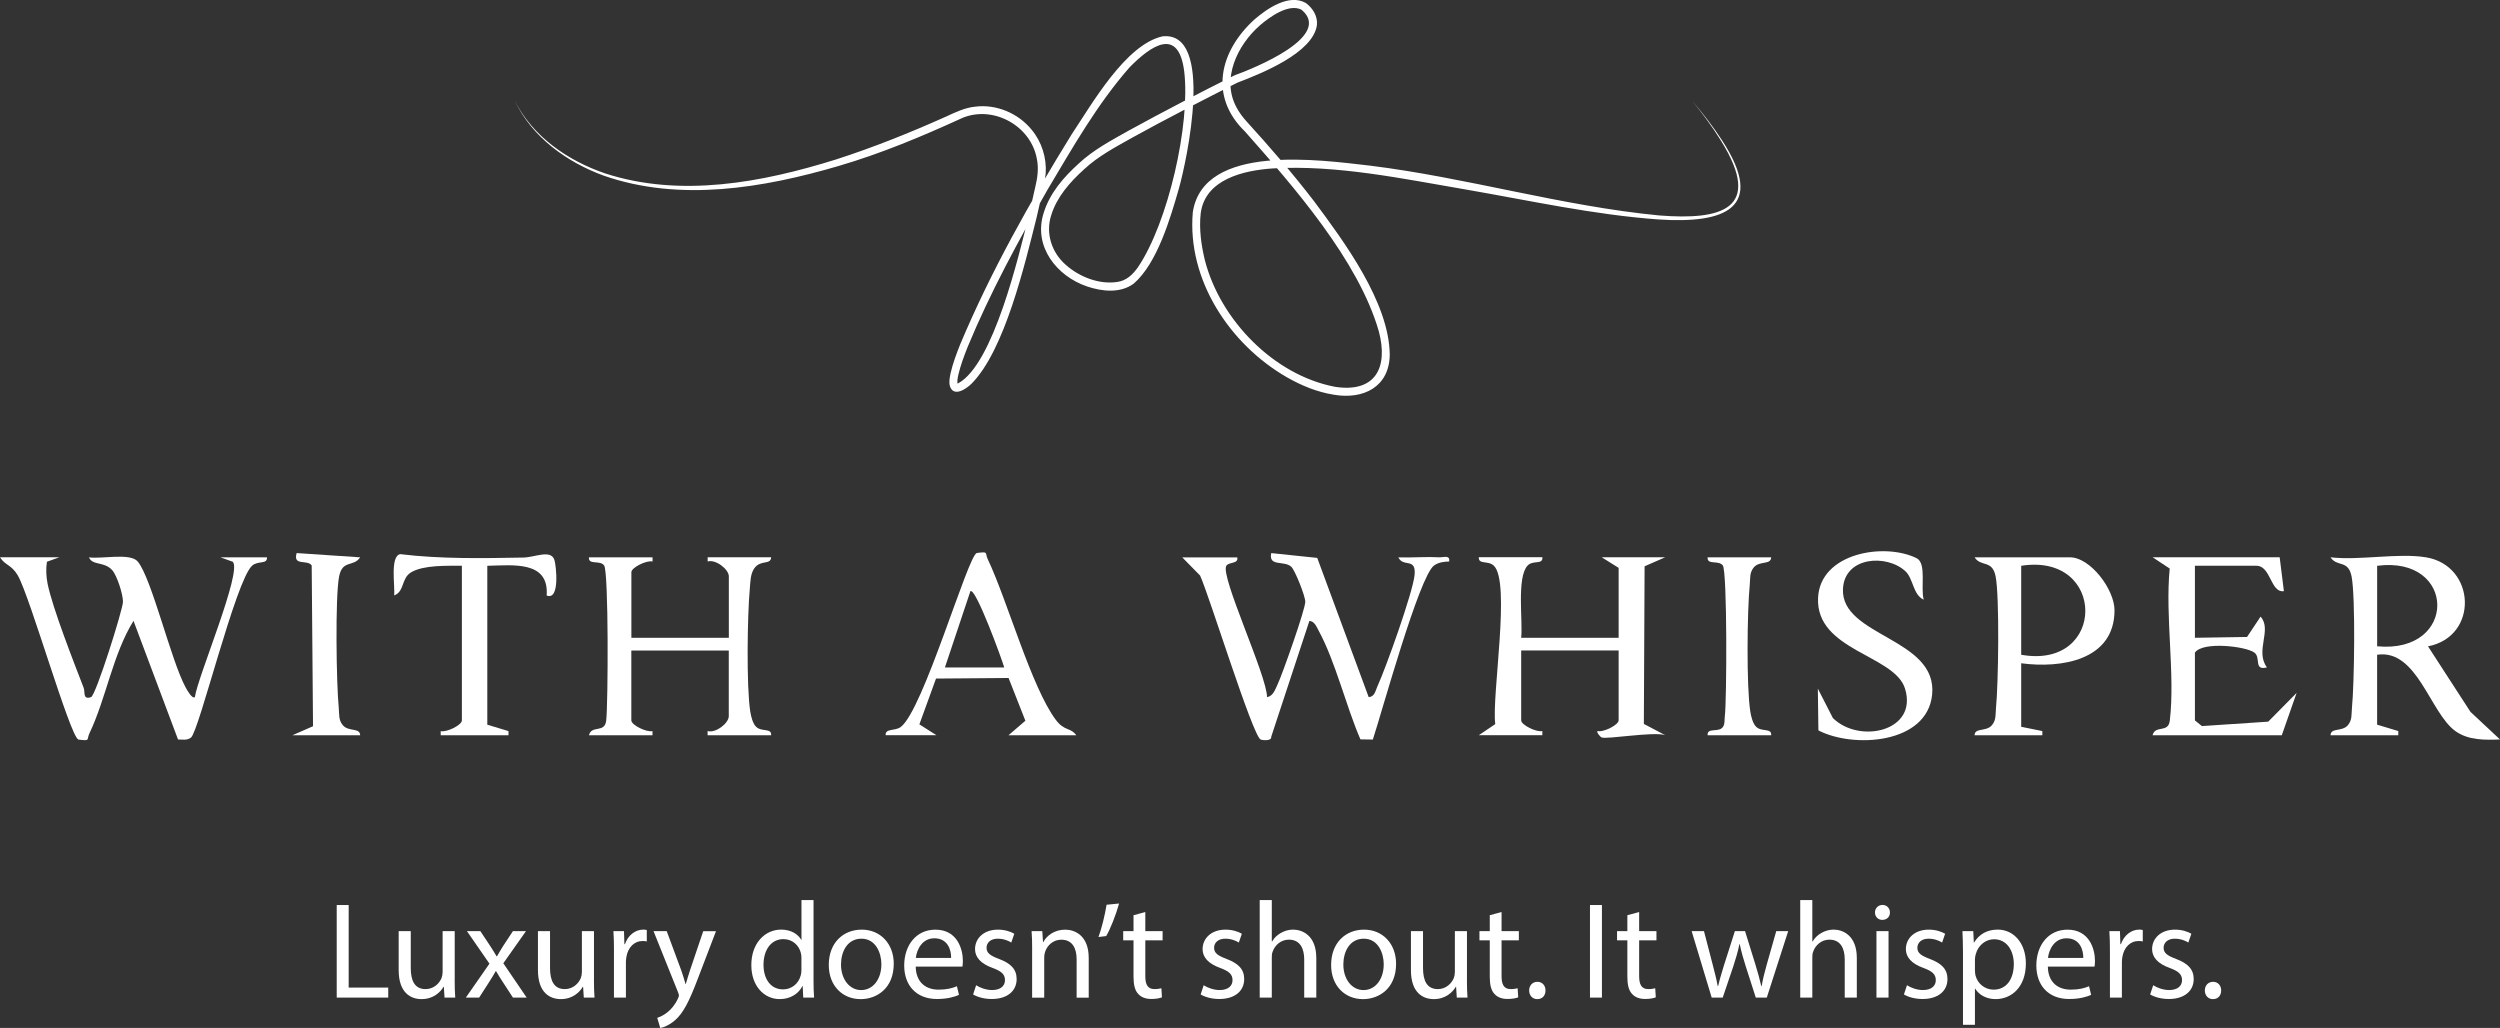 <?xml version="1.0" encoding="UTF-8"?>
<svg id="Layer_1" data-name="Layer 1" xmlns="http://www.w3.org/2000/svg" viewBox="0 0 940.99 386.92">
  <rect x="0" y="0" width="940.99" height="386.92" fill="#333333" stroke="none"/>
  <defs>
    <style>
      .cls-1 {
        fill: #fff;
      }
    </style>
  </defs>
  <path class="cls-1" d="M22.33,209.76l-4.67,1.68c-.42,2.74-.29,5.59.26,8.31,1.88,9.21,9.84,29.47,13.57,39.13.64,1.66-.47,4.58,2.78,3.52,1.8-.59,12.01-33.09,12.02-35.89s-2.23-9.89-4.07-11.92c-3.03-3.36-7.46-1.63-8.72-4.81,4.59.71,15.54-1.8,18.34,1.57,5.29,6.37,12.47,37.15,18.02,47.37.57,1.06,2.46,4.46,3.49,3.67.97-7.42,17.93-47.37,14.26-50.95l-4.66-1.67h17.53c.19,2.77-3.36,1.15-5.59,3.15-6.2,5.56-20.01,62.48-23.02,64.71-1.55,1.15-3.16.68-4.86.71l-16.76-44.65c-7.81,12.58-10.21,28.92-16.6,42.36-1.14,2.4.5,2.93-4.14,2.31-3.12-1.05-18.27-53.98-22.8-61.75-2.42-4.15-4.79-3.76-6.71-6.85h22.33Z"/>
  <path class="cls-1" d="M495.8,209.98l19.37,52.42c2.27-.18,2.51-2.35,3.23-3.93,3.24-7.04,13.34-35.36,14.03-41.92.72-6.91-4.24-2.83-6.1-6.76,5.02.17,10.14-.3,15.17-.02,1.8.1,4.38-1.05,3.95,1.58-1.98.03-4.02.31-5.68,1.5-5.59,4-19.73,55.55-23.04,65.51l-4.67-.07c-5.42-12.44-9.39-29.28-15.73-40.92-.8-1.48-1.54-3.51-3.48-3.67l-14.37,43.62c.24,1.7-3.32,1.32-3.98,1.03-3.01-1.33-19.44-54.52-22.8-61.73l-6.71-6.83h20.72c.5,2.52-3.07,1.63-4.11,3.14-2.51,3.63,15.39,41.64,15.3,49.47,2.36-.4,3.08-2.93,3.97-4.78,1.78-3.73,10.46-28.3,10.43-31.13-.03-2.28-3.89-11.85-5.23-13.13-2.67-2.54-8.68.12-7.58-5.18l17.31,1.81Z"/>
  <path class="cls-1" d="M580.55,209.76c.23,2.94-3.57.92-5.61,3.16-4.11,4.53-1.7,20.86-2.37,27.14h36.68v-26.32l-6.38-3.99h23.92l-7.77,3.4-.28,59.34,8.04,4.22c-4.27-1.43-22.09,1.66-23.92.86-.68-.3-2-2.01-1.58-2.42,2.21.62,7.97-2.32,7.97-4v-26.32h-36.68v26.32c0,1.72,5.78,4.58,7.96,4v1.58s-23.91,0-23.91,0l6.19-4.18c-1.4-10.72,5.94-53.61-.57-59.66-2.15-2-5.82-.31-5.62-3.15h23.92Z"/>
  <path class="cls-1" d="M913.09,209.76c18.87,3.12,19.99,29.81.8,33.52l15.98,24.66,11.12,10.39c-5.66.23-11.95.33-16.78-3.14-9.61-6.93-14.38-30.98-29.47-28.75v26.32l7.97,2.41v1.58s-25.51,0-25.51,0c.1-2.98,4.36-1.2,6.55-3.81,1.67-1.99,1.28-4.15,1.51-6.46.9-8.88,1.38-41.69-.13-49.49-1.26-6.45-5.48-3.43-7.93-7.22,10.94,1.27,25.45-1.73,35.89,0ZM894.75,243.26c30.39,2.91,29.99-34.23,0-30.3v30.3Z"/>
  <path class="cls-1" d="M245.62,209.76v1.58c-2.2-.57-7.97,2.29-7.97,4v24.72h36.68v-23.13c0-2.61-4.86-6.48-7.97-5.6v-1.58s23.91,0,23.91,0c-.2,3.03-3.9.82-6.29,4.08-1.57,2.14-1.53,5.26-1.76,7.81-.92,10.08-1.3,36.75.18,46.22.28,1.79.95,4.54,2.24,5.74,2.15,2,5.82.31,5.62,3.15h-23.92v-1.58c3.11.88,7.97-2.99,7.97-5.6v-24.72h-36.68v26.32c0,1.72,5.78,4.58,7.96,4v1.58s-23.91,0-23.91,0c1.02-4,5.91-.64,6.49-5.52.73-6.19.95-56.05-.78-58.4-1.57-2.13-6.02-.04-5.71-3.06h23.92Z"/>
  <path class="cls-1" d="M760.77,249.64v23.92l7.96,1.61v1.58s-25.51,0-25.51,0c.09-2.98,4.36-1.2,6.55-3.81,1.67-1.99,1.28-4.15,1.51-6.46.9-8.88,1.38-41.69-.13-49.49-1.26-6.45-5.49-3.44-7.93-7.22h35.89c7.69,0,16.78,12.08,16.78,19.94,0,18.94-20.27,21.93-35.12,19.94ZM760.77,246.45c32.17,5.73,32.21-38.57,0-33.49v33.49Z"/>
  <path class="cls-1" d="M858.06,209.76l1.59,12.75c-5.08.73-4.84-9.56-10.36-9.56h-23.13v27.11l19.62-.31,5.09-7.66c4.47,4.98-2.22,12.88,2.4,19.12-5.1,1.3-2.17-3.68-4.73-5.58-3.17-2.35-19.4-4.32-22.38.01v25.52l2.64,2.13,24.95-1.66,10.69-10.83-5.58,15.94h-48.64c1.02-4,5.91-.64,6.49-5.52,2.06-17.58-1.81-39.16-.04-57.22l-6.45-4.25h47.85Z"/>
  <path class="cls-1" d="M379.59,276.75l6.36-5.47-6.33-16.09-27.31.22-6.26,17.23,6.42,4.09h-19.12c-.19-2.67,3.5-1.49,5.66-3.08,8.48-6.27,25.23-64.36,28.63-65.5,4.63-.62,2.99-.1,4.14,2.31,7.41,15.61,16.41,48.18,25.61,60.47,3.29,4.39,5.47,2.74,7.73,5.83h-25.52ZM377.99,251.23c-.74-2.69-10.76-30.27-12.74-28.7l-9.59,28.7h22.33Z"/>
  <path class="cls-1" d="M724.07,225.71c-4.04-1.79-3.86-7.87-6.85-10.67-7.03-6.57-23.04-5.59-23.54,6.72-.72,17.84,35.68,18.4,33.57,39.68-1.85,18.63-29.67,20.31-42.81,13.48l-.21-15.72,5.66,11.07c10.01,9.86,32.19,4.97,27.13-11.14-3.98-12.66-33.59-14.22-32.71-34.08.75-16.97,24.96-20.93,37.08-14.96,3.87,1.91,1.43,11.26,2.69,15.62Z"/>
  <path class="cls-1" d="M173.85,212.95c-5.45.02-14.33-.35-19.08,2.45-3.81,2.25-2.43,7.25-6.42,8.72.43-3.13-1.66-14.86,2.31-15.54,15.12,1.85,31.03,1.56,46.4,1.28,4.23-.08,10.36-3.19,11.64.96.62,2.01,2.15,15.38-2.94,13.32.98-13.22-12.77-11.37-22.34-11.18v59.81l7.97,2.41v1.58s-25.51,0-25.51,0v-1.58c2.2.57,7.97-2.29,7.97-4v-58.21Z"/>
  <path class="cls-1" d="M110.05,276.75l7.77-3.4-.5-60.52c-1.6-2.37-7.16.38-5.66-4.66l23.9,1.61c-2.47,3.75-6.67.77-7.92,7.21-1.52,7.79-1.03,40.61-.13,49.49.23,2.31-.16,4.47,1.51,6.46,2.19,2.61,6.46.83,6.55,3.81h-25.52Z"/>
  <path class="cls-1" d="M666.67,209.76c-.09,2.98-4.36,1.2-6.55,3.81-1.67,1.99-1.28,4.15-1.51,6.46-1,9.93-1.28,38.44.2,47.83.28,1.79.95,4.54,2.24,5.74,2.15,2,5.82.31,5.62,3.15h-23.92c-.32-3.03,4.13-.93,5.71-3.06.85-1.16.58-2.71.75-4.03.76-5.86.94-54.53-.75-56.82-1.57-2.13-6.02-.04-5.71-3.06h23.92Z"/>
  <path class="cls-1" d="M193.86,38.09c6.71,13.35,19.94,22.4,33.8,27.14,28.45,9.3,59.24,3.48,87.11-5.24,14.09-4.54,27.85-10.07,41.37-16.13,3.4-1.57,7.08-3.35,10.94-3.71,7.93-1.01,16.1,2.45,21.15,8.59,3.84,4.56,5.78,10.65,5.36,16.6-.65,5.63-2.25,11.08-3.44,16.61-4.39,17.47-12.02,50.05-24.53,62.53-2.04,1.99-6.73,5.14-8.1.81-.41-1.68-.02-3.3.28-4.85.88-3.8,2.22-7.3,3.6-10.8,11.57-27.53,26.26-53.6,41.91-78.98,7.63-11.41,20.33-33.88,34.26-36.98,19.68-2.09,9.18,46.66,6.13,57.39-3.16,11.02-8.15,28.09-16.98,35.69-5.07,3.74-11.98,2.93-17.49,1.08-11.57-3.9-20.4-15.18-16.4-27.67,2.3-7.51,7.55-13.51,13.22-18.63,5.55-5.19,12.32-8.73,18.86-12.42,13.13-7.21,26.4-14.07,39.78-20.77,7.34-2.66,37.19-14.68,25.2-24.69-4.79-2.48-12,2.72-15.63,5.86-8.55,7.43-14.7,20.29-8.78,31,1.02,1.92,2.33,3.66,3.8,5.27,8.8,9.65,17.34,19.56,25.32,29.93,11.43,15.36,28.27,38.1,28.5,57.77-.14,12.18-9.97,16.99-21.05,15.08-6.33-1-12.22-3.46-17.66-6.56-21.54-12.39-37.63-36.72-35.42-62.13,3.97-26.08,47.99-19.65,66.8-17.52,36.53,4.54,72.07,15.19,108.69,18.73,23.3,1.85,39.41-2.22,23.33-28.1-3.21-5.21-6.89-10.13-10.73-14.91,3.94,4.69,7.74,9.53,11.08,14.69,16.86,25.81.82,31.46-23.78,29.84-24.55-1.76-48.59-7.13-72.77-11.3-23.69-4.04-48.51-9.33-72.57-7.91-11.01.75-25.44,4.1-27.08,16.91-.65,5.85.19,11.93,1.57,17.64,5.79,22.5,25.93,43.24,48.99,47.65,15.17,2.33,20.13-7.19,16.48-20.89-7.64-26.63-32.06-54.5-50.38-75.21-13.74-13.3-9.45-30.39,3.65-42.24,4.75-4.07,12.97-9.75,19.29-6.11,2.57,1.91,4.47,4.91,4.15,8.25-1.41,10.57-21.08,18.33-30.04,21.76-12.3,6.24-26.6,13.53-39.31,20.56-6.38,3.6-12.95,7.01-18.31,12.03-5.28,4.75-10.26,10.42-12.35,17.25-2.21,6.76.15,14.06,5.47,18.68,5.09,4.54,12.48,7.45,19.27,6.47,3.56-.48,5.9-2.73,7.91-5.57,11.3-16.7,19.82-53.75,17.39-73.81-2.17-16.77-12.46-9.63-20.54-1.44-12.16,13.86-21.41,30.15-30.82,45.95-11.01,19.29-21.71,38.91-30.19,59.43-1.34,3.41-2.65,6.89-3.45,10.34-.26,1.17-.48,2.37-.31,3.43.03.09.06.15.03.1-.02-.03-.15-.13-.22-.14-.17,0,.12,0,.39-.13,13.33-7.13,22.84-48.07,26.61-63.09.85-3.61,1.67-7.23,2.46-10.85.84-3.44,1.32-6.96.61-10.45-2.13-12.43-16.19-20.34-27.91-15.59-15.19,6.96-30.74,13.48-46.84,18.18-28.33,8.29-59.65,13.58-88.23,3.63-13.9-5.05-27-14.49-33.47-28.08h0Z"/>
  <g>
    <path class="cls-1" d="M126.74,340.65h4.5v31.07h14.89v3.77h-19.39v-34.84Z"/>
    <path class="cls-1" d="M171.14,368.67c0,2.58.05,4.86.21,6.82h-4.03l-.26-4.08h-.1c-1.19,2.02-3.83,4.65-8.27,4.65-3.93,0-8.63-2.17-8.63-10.96v-14.63h4.55v13.86c0,4.76,1.45,7.96,5.58,7.96,3.05,0,5.17-2.12,6-4.14.26-.67.41-1.5.41-2.33v-15.35h4.55v18.2Z"/>
    <path class="cls-1" d="M180.81,350.48l3.57,5.38c.93,1.4,1.71,2.69,2.53,4.08h.16c.83-1.5,1.65-2.79,2.48-4.14l3.52-5.33h4.91l-8.53,12.1,8.79,12.92h-5.17l-3.67-5.63c-.98-1.45-1.81-2.84-2.69-4.34h-.1c-.83,1.5-1.71,2.84-2.64,4.34l-3.62,5.63h-5.01l8.89-12.77-8.48-12.25h5.07Z"/>
    <path class="cls-1" d="M223.56,368.67c0,2.58.05,4.86.21,6.82h-4.03l-.26-4.08h-.1c-1.19,2.02-3.83,4.65-8.27,4.65-3.93,0-8.63-2.17-8.63-10.96v-14.63h4.55v13.86c0,4.76,1.45,7.96,5.58,7.96,3.05,0,5.17-2.12,6-4.14.26-.67.41-1.5.41-2.33v-15.35h4.55v18.2Z"/>
    <path class="cls-1" d="M231.1,358.28c0-2.95-.05-5.48-.21-7.81h3.98l.15,4.91h.21c1.14-3.36,3.88-5.48,6.93-5.48.52,0,.88.05,1.29.16v4.29c-.47-.1-.93-.16-1.55-.16-3.21,0-5.48,2.43-6.1,5.84-.1.62-.21,1.34-.21,2.12v13.34h-4.5v-17.21Z"/>
    <path class="cls-1" d="M250.95,350.48l5.48,14.79c.57,1.65,1.19,3.62,1.6,5.12h.1c.47-1.5.98-3.41,1.6-5.22l4.96-14.68h4.81l-6.82,17.84c-3.26,8.58-5.48,12.98-8.58,15.66-2.22,1.96-4.45,2.74-5.58,2.95l-1.14-3.83c1.14-.36,2.64-1.09,3.98-2.22,1.24-.98,2.79-2.74,3.83-5.07.21-.47.36-.83.36-1.09s-.1-.62-.31-1.19l-9.25-23.06h4.96Z"/>
    <path class="cls-1" d="M306.21,338.79v30.24c0,2.22.05,4.76.21,6.46h-4.08l-.21-4.34h-.1c-1.4,2.79-4.45,4.91-8.53,4.91-6.05,0-10.7-5.12-10.7-12.72-.05-8.32,5.12-13.44,11.22-13.44,3.83,0,6.41,1.81,7.55,3.83h.1v-14.94h4.55ZM301.66,360.66c0-.57-.05-1.34-.21-1.91-.67-2.89-3.15-5.27-6.57-5.27-4.7,0-7.5,4.14-7.5,9.67,0,5.07,2.48,9.25,7.39,9.25,3.05,0,5.84-2.02,6.67-5.43.16-.62.21-1.24.21-1.96v-4.34Z"/>
    <path class="cls-1" d="M336.4,362.78c0,9.25-6.41,13.29-12.46,13.29-6.77,0-11.99-4.96-11.99-12.87,0-8.38,5.48-13.29,12.41-13.29s12.05,5.22,12.05,12.87ZM316.55,363.04c0,5.48,3.15,9.62,7.6,9.62s7.6-4.08,7.6-9.72c0-4.24-2.12-9.62-7.5-9.62s-7.7,4.96-7.7,9.72Z"/>
    <path class="cls-1" d="M344.67,363.81c.1,6.15,4.03,8.69,8.58,8.69,3.26,0,5.22-.57,6.93-1.29l.78,3.26c-1.6.72-4.34,1.55-8.32,1.55-7.7,0-12.3-5.07-12.3-12.61s4.45-13.49,11.74-13.49c8.17,0,10.34,7.19,10.34,11.79,0,.93-.1,1.65-.16,2.12h-17.58ZM358,360.56c.05-2.89-1.19-7.39-6.31-7.39-4.6,0-6.62,4.24-6.98,7.39h13.29Z"/>
    <path class="cls-1" d="M367.41,370.84c1.34.88,3.72,1.81,6,1.81,3.31,0,4.86-1.65,4.86-3.72,0-2.17-1.29-3.36-4.65-4.6-4.5-1.6-6.62-4.08-6.62-7.08,0-4.03,3.26-7.34,8.63-7.34,2.53,0,4.76.72,6.15,1.55l-1.14,3.31c-.98-.62-2.79-1.45-5.12-1.45-2.69,0-4.19,1.55-4.19,3.41,0,2.07,1.5,3,4.76,4.24,4.34,1.65,6.57,3.83,6.57,7.55,0,4.39-3.41,7.5-9.36,7.5-2.74,0-5.27-.67-7.03-1.71l1.14-3.46Z"/>
    <path class="cls-1" d="M388.5,357.25c0-2.58-.05-4.7-.21-6.77h4.03l.26,4.14h.1c1.24-2.38,4.14-4.7,8.27-4.7,3.46,0,8.84,2.07,8.84,10.65v14.94h-4.55v-14.42c0-4.03-1.5-7.39-5.79-7.39-3,0-5.32,2.12-6.1,4.65-.21.57-.31,1.34-.31,2.12v15.04h-4.55v-18.25Z"/>
    <path class="cls-1" d="M421.22,340.08c-1.19,4.34-3.41,9.87-4.86,12.25l-2.9.36c1.14-3.05,2.48-8.43,3.05-12.15l4.7-.46Z"/>
    <path class="cls-1" d="M431.09,343.29v7.19h6.51v3.46h-6.51v13.49c0,3.1.88,4.86,3.41,4.86,1.19,0,2.07-.16,2.64-.31l.21,3.41c-.88.36-2.27.62-4.03.62-2.12,0-3.83-.67-4.91-1.91-1.29-1.34-1.76-3.57-1.76-6.51v-13.65h-3.88v-3.46h3.88v-6l4.45-1.19Z"/>
    <path class="cls-1" d="M453.06,370.84c1.34.88,3.72,1.81,6,1.81,3.31,0,4.86-1.65,4.86-3.72,0-2.17-1.29-3.36-4.65-4.6-4.5-1.6-6.62-4.08-6.62-7.08,0-4.03,3.26-7.34,8.63-7.34,2.53,0,4.76.72,6.15,1.55l-1.14,3.31c-.98-.62-2.79-1.45-5.12-1.45-2.69,0-4.19,1.55-4.19,3.41,0,2.07,1.5,3,4.76,4.24,4.34,1.65,6.57,3.83,6.57,7.55,0,4.39-3.41,7.5-9.36,7.5-2.74,0-5.27-.67-7.03-1.71l1.14-3.46Z"/>
    <path class="cls-1" d="M474.15,338.79h4.55v15.61h.1c.72-1.29,1.86-2.43,3.26-3.21,1.34-.78,2.95-1.29,4.65-1.29,3.36,0,8.74,2.07,8.74,10.7v14.89h-4.55v-14.37c0-4.03-1.5-7.44-5.79-7.44-2.95,0-5.27,2.07-6.1,4.55-.26.62-.31,1.29-.31,2.17v15.1h-4.55v-36.71Z"/>
    <path class="cls-1" d="M525.48,362.78c0,9.25-6.41,13.29-12.46,13.29-6.77,0-11.99-4.96-11.99-12.87,0-8.38,5.48-13.29,12.41-13.29s12.04,5.22,12.04,12.87ZM505.63,363.04c0,5.48,3.15,9.62,7.6,9.62s7.6-4.08,7.6-9.72c0-4.24-2.12-9.62-7.5-9.62s-7.7,4.96-7.7,9.72Z"/>
    <path class="cls-1" d="M552.15,368.67c0,2.58.05,4.86.21,6.82h-4.03l-.26-4.08h-.1c-1.19,2.02-3.83,4.65-8.27,4.65-3.93,0-8.63-2.17-8.63-10.96v-14.63h4.55v13.86c0,4.76,1.45,7.96,5.58,7.96,3.05,0,5.17-2.12,6-4.14.26-.67.41-1.5.41-2.33v-15.35h4.55v18.2Z"/>
    <path class="cls-1" d="M565.18,343.29v7.19h6.51v3.46h-6.51v13.49c0,3.1.88,4.86,3.41,4.86,1.19,0,2.07-.16,2.64-.31l.21,3.41c-.88.36-2.27.62-4.03.62-2.12,0-3.83-.67-4.91-1.91-1.29-1.34-1.76-3.57-1.76-6.51v-13.65h-3.88v-3.46h3.88v-6l4.45-1.19Z"/>
    <path class="cls-1" d="M575.57,372.81c0-1.91,1.29-3.26,3.1-3.26s3.05,1.34,3.05,3.26-1.19,3.26-3.1,3.26c-1.81,0-3.05-1.4-3.05-3.26Z"/>
    <path class="cls-1" d="M602.96,340.65v34.84h-4.5v-34.84h4.5Z"/>
    <path class="cls-1" d="M616.97,343.29v7.19h6.51v3.46h-6.51v13.49c0,3.1.88,4.86,3.41,4.86,1.19,0,2.07-.16,2.64-.31l.21,3.41c-.88.36-2.27.62-4.03.62-2.12,0-3.83-.67-4.91-1.91-1.29-1.34-1.76-3.57-1.76-6.51v-13.65h-3.88v-3.46h3.88v-6l4.45-1.19Z"/>
    <path class="cls-1" d="M641.37,350.48l3.31,12.72c.72,2.79,1.4,5.38,1.86,7.96h.16c.57-2.53,1.4-5.22,2.22-7.91l4.08-12.77h3.83l3.88,12.51c.93,3,1.65,5.63,2.22,8.17h.16c.41-2.53,1.09-5.17,1.91-8.12l3.57-12.56h4.5l-8.06,25.02h-4.14l-3.83-11.94c-.88-2.79-1.6-5.27-2.22-8.22h-.1c-.62,3-1.4,5.58-2.27,8.27l-4.03,11.89h-4.14l-7.55-25.02h4.65Z"/>
    <path class="cls-1" d="M677.6,338.79h4.55v15.61h.1c.72-1.29,1.86-2.43,3.26-3.21,1.34-.78,2.95-1.29,4.65-1.29,3.36,0,8.74,2.07,8.74,10.7v14.89h-4.55v-14.37c0-4.03-1.5-7.44-5.79-7.44-2.95,0-5.27,2.07-6.1,4.55-.26.62-.31,1.29-.31,2.17v15.1h-4.55v-36.71Z"/>
    <path class="cls-1" d="M711.36,343.45c.05,1.55-1.08,2.79-2.89,2.79-1.6,0-2.74-1.24-2.74-2.79s1.19-2.84,2.84-2.84,2.79,1.24,2.79,2.84ZM706.29,375.5v-25.02h4.55v25.02h-4.55Z"/>
    <path class="cls-1" d="M717.77,370.84c1.34.88,3.72,1.81,6,1.81,3.31,0,4.86-1.65,4.86-3.72,0-2.17-1.29-3.36-4.65-4.6-4.5-1.6-6.62-4.08-6.62-7.08,0-4.03,3.26-7.34,8.63-7.34,2.53,0,4.76.72,6.15,1.55l-1.14,3.31c-.98-.62-2.79-1.45-5.12-1.45-2.69,0-4.19,1.55-4.19,3.41,0,2.07,1.5,3,4.76,4.24,4.34,1.65,6.57,3.83,6.57,7.55,0,4.39-3.41,7.5-9.36,7.5-2.74,0-5.27-.67-7.03-1.71l1.14-3.46Z"/>
    <path class="cls-1" d="M738.86,358.64c0-3.21-.1-5.79-.21-8.17h4.08l.21,4.29h.1c1.86-3.05,4.81-4.86,8.89-4.86,6.05,0,10.6,5.12,10.6,12.72,0,9-5.48,13.44-11.37,13.44-3.31,0-6.2-1.45-7.7-3.93h-.1v13.6h-4.5v-27.09ZM743.36,365.31c0,.67.1,1.29.21,1.86.83,3.15,3.57,5.33,6.82,5.33,4.81,0,7.6-3.93,7.6-9.67,0-5.01-2.64-9.3-7.44-9.3-3.1,0-6,2.22-6.88,5.63-.16.57-.31,1.24-.31,1.86v4.29Z"/>
    <path class="cls-1" d="M770.8,363.81c.1,6.15,4.03,8.69,8.58,8.69,3.26,0,5.22-.57,6.93-1.29l.78,3.26c-1.6.72-4.34,1.55-8.32,1.55-7.7,0-12.3-5.07-12.3-12.61s4.45-13.49,11.73-13.49c8.17,0,10.34,7.19,10.34,11.79,0,.93-.1,1.65-.16,2.12h-17.58ZM784.14,360.56c.05-2.89-1.19-7.39-6.31-7.39-4.6,0-6.62,4.24-6.98,7.39h13.29Z"/>
    <path class="cls-1" d="M794.17,358.28c0-2.95-.05-5.48-.21-7.81h3.98l.16,4.91h.21c1.14-3.36,3.88-5.48,6.93-5.48.52,0,.88.05,1.29.16v4.29c-.47-.1-.93-.16-1.55-.16-3.21,0-5.48,2.43-6.1,5.84-.1.62-.21,1.34-.21,2.12v13.34h-4.5v-17.21Z"/>
    <path class="cls-1" d="M810.45,370.84c1.34.88,3.72,1.81,6,1.81,3.31,0,4.86-1.65,4.86-3.72,0-2.17-1.29-3.36-4.65-4.6-4.5-1.6-6.62-4.08-6.62-7.08,0-4.03,3.26-7.34,8.63-7.34,2.53,0,4.76.72,6.15,1.55l-1.14,3.31c-.98-.62-2.79-1.45-5.12-1.45-2.69,0-4.19,1.55-4.19,3.41,0,2.07,1.5,3,4.76,4.24,4.34,1.65,6.57,3.83,6.57,7.55,0,4.39-3.41,7.5-9.36,7.5-2.74,0-5.27-.67-7.03-1.71l1.14-3.46Z"/>
    <path class="cls-1" d="M829.89,372.81c0-1.91,1.29-3.26,3.1-3.26s3.05,1.34,3.05,3.26-1.19,3.26-3.1,3.26c-1.81,0-3.05-1.4-3.05-3.26Z"/>
  </g>
</svg>